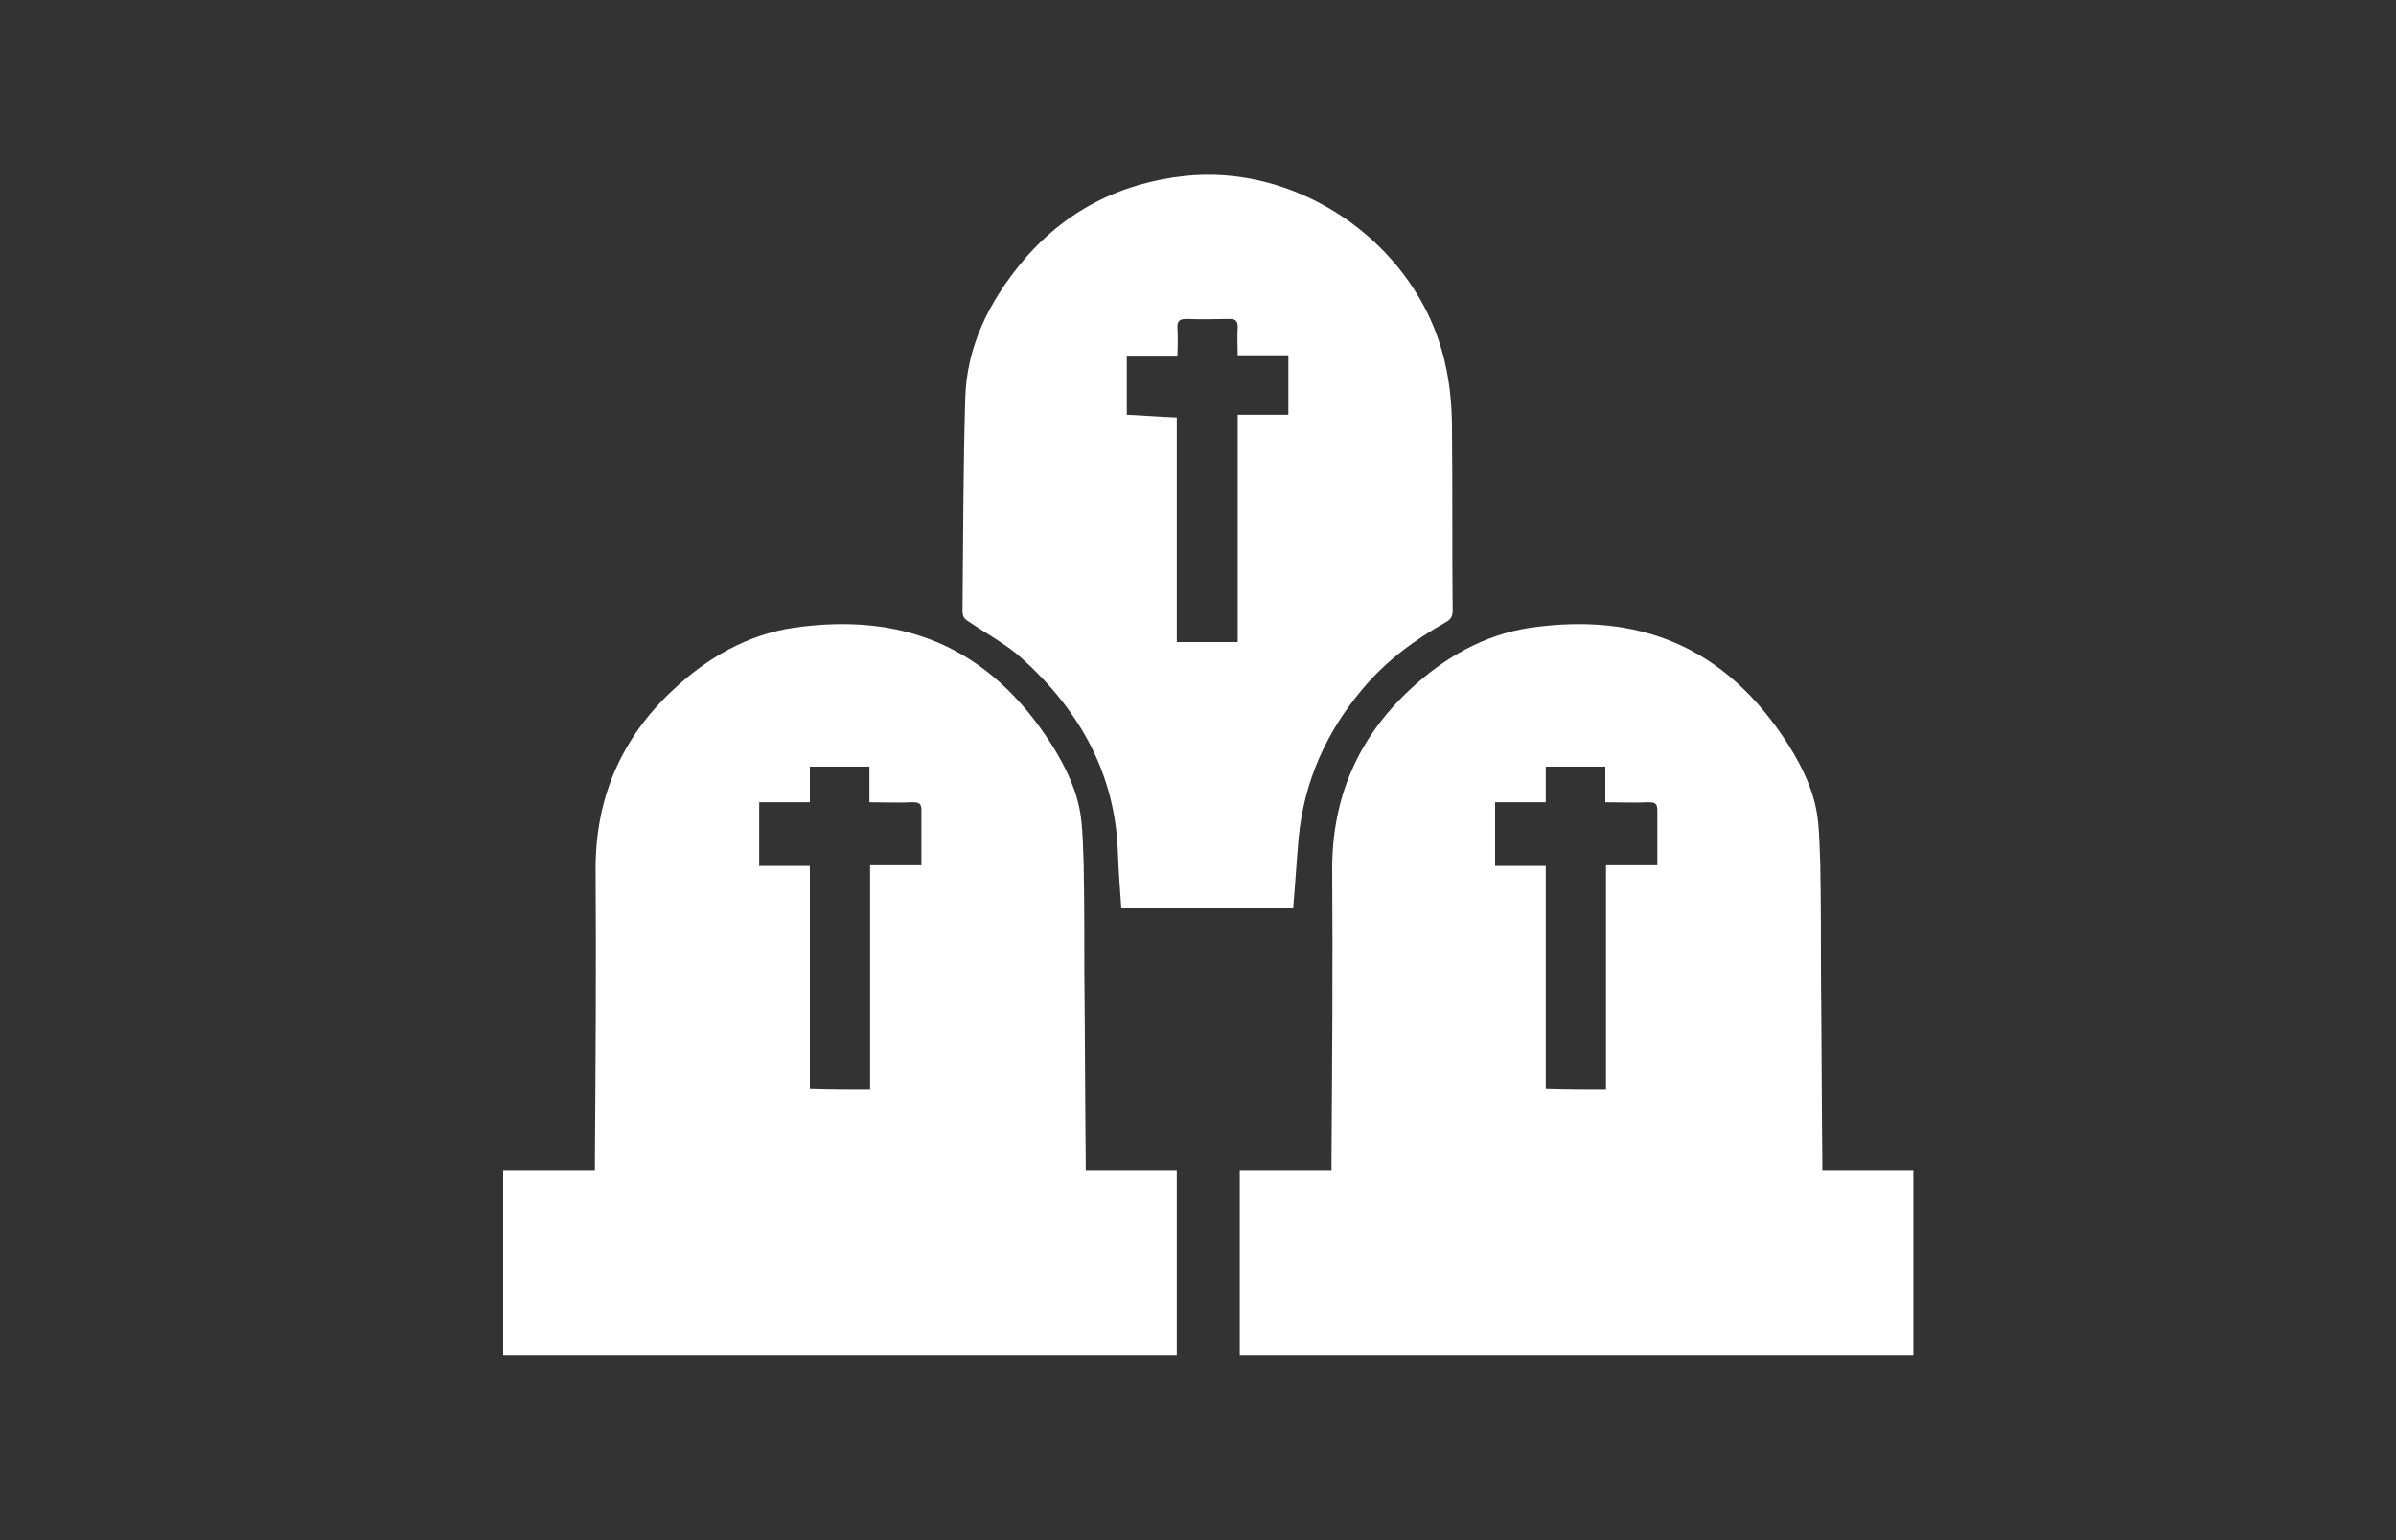 <?xml version="1.0" encoding="utf-8"?>
<!-- Generator: Adobe Illustrator 24.2.0, SVG Export Plug-In . SVG Version: 6.00 Build 0)  -->
<svg version="1.1" id="Layer_1" xmlns="http://www.w3.org/2000/svg" xmlns:xlink="http://www.w3.org/1999/xlink" x="0px" y="0px"
	 viewBox="0 0 350 225" style="enable-background:new 0 0 350 225;" xml:space="preserve">
<rect x="0" y="0" width="350" height="225" fill="#333333" stroke="none"/>
<style type="text/css">
	.st0{fill:none;}
	.st1{fill:#FFFFFF;}
</style>
<path class="st0" d="M158.6,171c0-0.6,0-0.9,0-1.2c-0.1-9.1-0.1-18.3-0.2-27.4c0-5.3,0-10.6-0.1-15.9c0-2.3-0.1-4.6-0.4-6.9
	c-0.5-3.9-2.1-7.3-4.2-10.5c-9.4-14.8-22.3-19.4-37.7-17.2c-6.8,0.9-12.7,4.4-17.7,9.1c-7.5,7-11.3,15.7-11.3,26.1
	c0,14.1-0.1,28.2-0.1,42.3c0,0.5,0,1.1,0,1.8c-4.6,0-9,0-13.4,0c0,9.1,0,18,0,27c32.8,0,65.6,0,98.4,0c0-9,0-18,0-27
	C167.5,171,163.1,171,158.6,171z"/>
<path class="st1" d="M158.6,171c4.5,0,8.9,0,13.3,0c0,9.1,0,18,0,27c-32.8,0-65.6,0-98.4,0c0-9,0-17.9,0-27c4.4,0,8.8,0,13.4,0
	c0-0.7,0-1.2,0-1.8c0.1-14.1,0.2-28.2,0.1-42.3c0-10.4,3.8-19.1,11.3-26.1c5-4.7,10.9-8.1,17.7-9.1c15.5-2.2,28.3,2.4,37.7,17.2
	c2,3.2,3.7,6.7,4.2,10.5c0.3,2.3,0.3,4.6,0.4,6.9c0.1,5.3,0.1,10.6,0.1,15.9c0.1,9.1,0.1,18.3,0.2,27.4
	C158.6,170.1,158.6,170.4,158.6,171z M127.1,159.1c0-10.9,0-21.7,0-32.7c2.6,0,5,0,7.5,0c0-2.8,0-5.4,0-8c0-1-0.3-1.2-1.3-1.2
	c-2,0.1-4.1,0-6.3,0c0-1.8,0-3.5,0-5.2c-3,0-5.7,0-8.7,0c0,1.8,0,3.4,0,5.2c-2.5,0-4.9,0-7.4,0c0,3.1,0,6.1,0,9.3c2.5,0,4.9,0,7.4,0
	c0,10.9,0,21.7,0,32.5C121.4,159.1,124.1,159.1,127.1,159.1z"/>
<path class="st1" d="M266.2,171c4.5,0,8.9,0,13.3,0c0,9.1,0,18,0,27c-32.8,0-65.6,0-98.4,0c0-9,0-17.9,0-27c4.4,0,8.8,0,13.4,0
	c0-0.7,0-1.2,0-1.8c0.1-14.1,0.2-28.2,0.1-42.3c0-10.4,3.8-19.1,11.3-26.1c5-4.7,10.9-8.1,17.7-9.1c15.5-2.2,28.3,2.4,37.7,17.2
	c2,3.2,3.7,6.7,4.2,10.5c0.3,2.3,0.3,4.6,0.4,6.9c0.1,5.3,0.1,10.6,0.1,15.9c0.1,9.1,0.1,18.3,0.2,27.4
	C266.2,170.1,266.2,170.4,266.2,171z M234.6,159.1c0-10.9,0-21.7,0-32.7c2.6,0,5,0,7.5,0c0-2.8,0-5.4,0-8c0-1-0.3-1.2-1.3-1.2
	c-2,0.1-4.1,0-6.3,0c0-1.8,0-3.5,0-5.2c-3,0-5.7,0-8.7,0c0,1.8,0,3.4,0,5.2c-2.5,0-4.9,0-7.4,0c0,3.1,0,6.1,0,9.3c2.5,0,4.9,0,7.4,0
	c0,10.9,0,21.7,0,32.5C228.9,159.1,231.6,159.1,234.6,159.1z"/>
<path class="st1" d="M188.9,132.7c-8.4,0-16.7,0-25.1,0c-0.2-2.8-0.4-5.5-0.5-8.2c-0.4-11.5-5.6-20.7-14-28.3
	c-2.3-2.1-5.2-3.6-7.8-5.4c-0.7-0.4-0.9-0.8-0.9-1.6c0.1-10.3,0.1-20.7,0.4-31c0.2-7.6,3.5-14.1,8.2-19.8c6.2-7.5,14.4-11.7,24-12.7
	c14.4-1.5,29,7,35.4,20.2c2.6,5.4,3.5,11,3.5,16.8c0.1,8.8,0,17.7,0.1,26.5c0,0.9-0.3,1.3-1,1.7c-4.6,2.6-8.8,5.7-12.2,9.8
	c-5.3,6.3-8.5,13.5-9.3,21.7C189.4,125.8,189.2,129.2,188.9,132.7z M180.8,93.8c0-11.1,0-22.1,0-33.2c2.5,0,4.9,0,7.4,0
	c0-2.9,0-5.7,0-8.7c-2.5,0-4.9,0-7.4,0c0-1.5-0.1-2.8,0-4.1c0-0.9-0.3-1.2-1.2-1.2c-2.1,0-4.1,0.1-6.2,0c-1,0-1.5,0.2-1.4,1.4
	c0.1,1.3,0,2.6,0,4.1c-2.6,0-5,0-7.4,0c0,2.9,0,5.7,0,8.5c2.4,0.1,4.7,0.3,7.3,0.4c0,11,0,21.9,0,32.8
	C175,93.8,177.7,93.8,180.8,93.8z"/>
<path class="st0" d="M234.3,159.2c-2.8,0-5.3,0-7.8,0c-0.3,0-0.7-0.5-0.8-0.8c-0.1-0.4,0-0.8,0-1.3c0-9.6,0-19.3,0-28.9
	c0-0.5,0-1,0-1.6c-2.6,0-4.9,0-7.6,0c0-1,0-1.8,0-2.7c0-1.8,0.1-3.5,0-5.3c-0.1-1.1,0.3-1.3,1.3-1.3c2,0.1,4,0,6.3,0
	c0-1.4,0.1-2.8,0-4.1c-0.1-1,0.3-1.3,1.2-1.2c2.4,0.1,4.9,0,7.4,0c0,1.8,0,3.5,0,5.3c2.5,0,4.9,0,7.4,0c0,3.1,0,6.1,0,9.3
	c-2.4,0-4.8,0-7.3,0C234.3,137.4,234.3,148.2,234.3,159.2z"/>
<path class="st0" d="M221.6,95.2c-6.8,0.9-12.7,4.4-17.7,9.1c-7.5,7-11.3,15.7-11.3,26.1c0,14.1-0.1,28.2-0.1,42.3
	c0,0.5,0,1.1,0,1.8c-4.6,0-9,0-13.4,0c0,9.1,0,18,0,27c32.8,0,65.6,0,98.4,0"/>
</svg>
